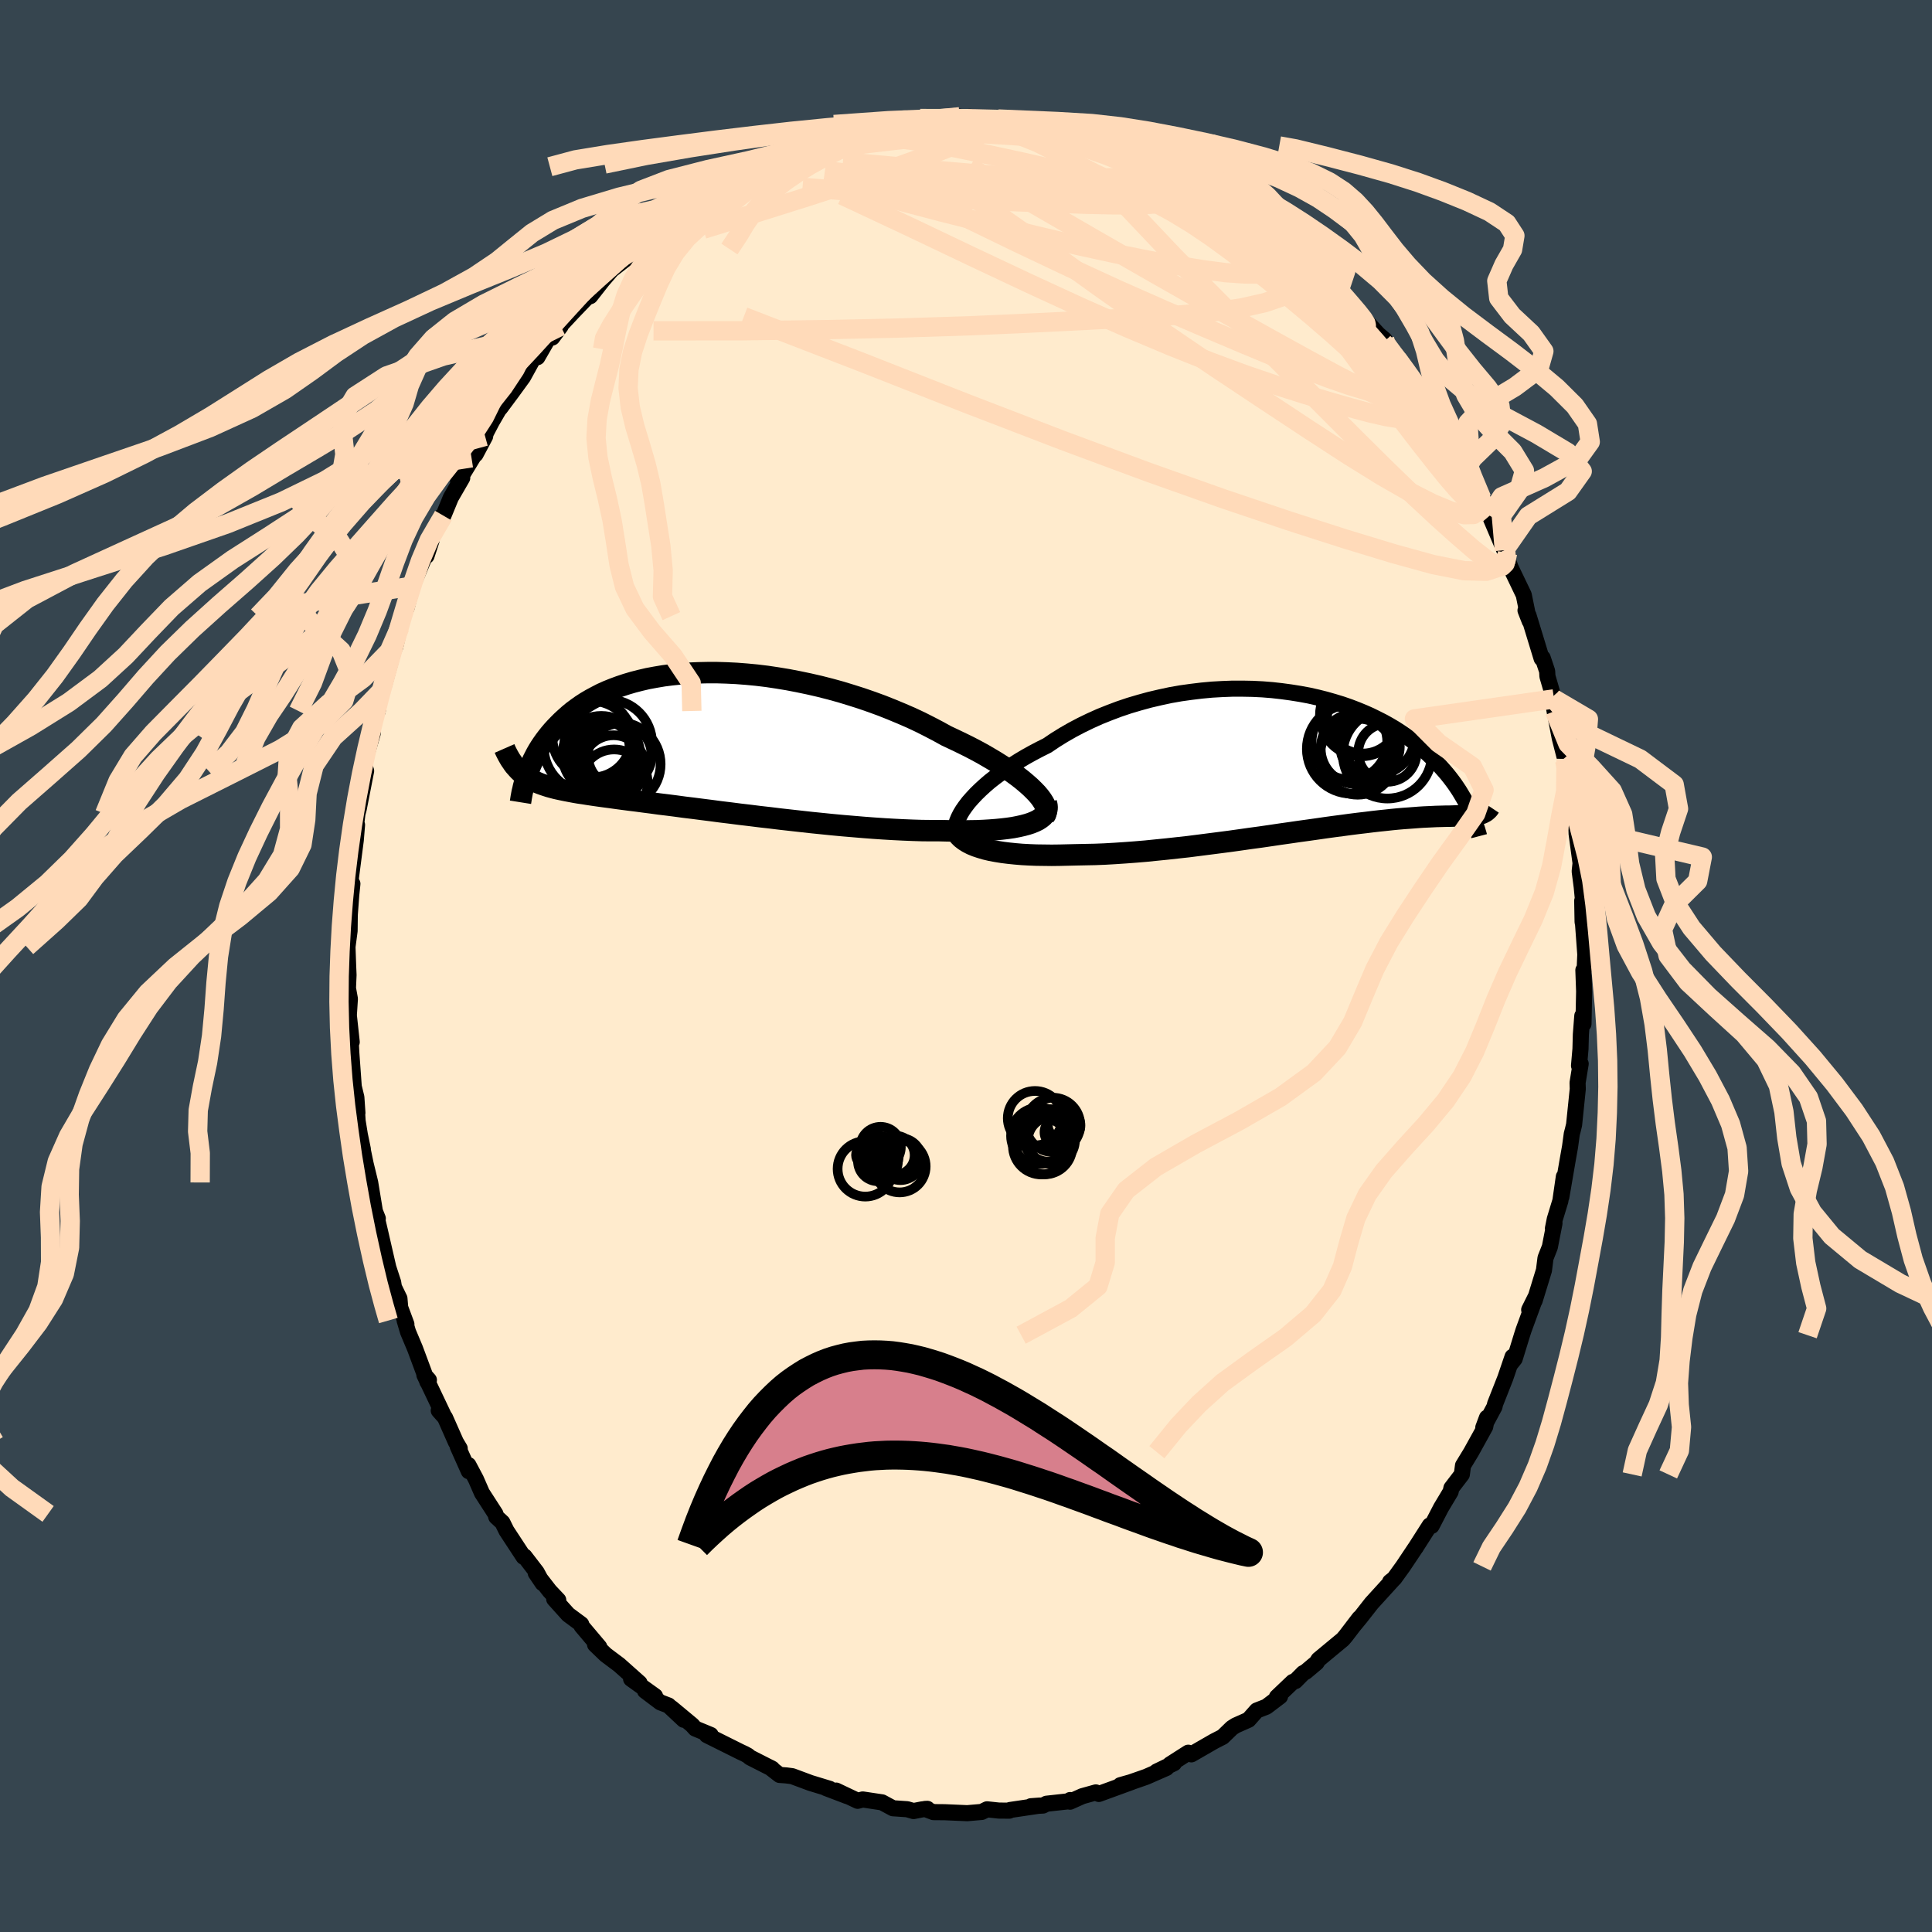 <svg xmlns="http://www.w3.org/2000/svg" width="500" height="500" viewBox="-100 -100 200 200"><defs><clipPath id="c"><path d="m34.99 5.14-.36-.35-.41-.36-.44-.37-.48-.37-.52-.38-.55-.38-.59-.38-.62-.39-.64-.38-.67-.39-.7-.38-.73-.38-.75-.37-.77-.37-.79-.37-.87-.48-.9-.47-.93-.47-.96-.45-.99-.43-1.01-.42-1.03-.41-1.04-.38-1.07-.37-1.07-.34-1.08-.33-1.09-.3-1.1-.28-1.09-.25-1.1-.23-1.09-.21-1.09-.18-1.07-.16-1.07-.13-1.05-.1-1.04-.08L3.21-7l-1-.03h-.98l-.96.02-.94.04-.91.07-.88.09-.86.11-.83.14-.81.15-.77.18-.74.19-.71.21-.69.23-.65.24-.62.25-.6.27-.56.29-.54.29-.51.3-.48.31-.45.32-.43.32-.4.33-.38.34-.36.33-.34.34-.32.33-.31.34-.28.33-.27.34-.25.33-.24.34-.22.33-.21.34-.19.33-.17.33-.17.33-.15.33-.14.32-.13.32-.12.31-.11.31-.96-.64.16.17.18.17.18.15.19.15.2.14.21.14.22.13.24.12.24.12.26.12.27.11.28.1.3.1.31.1.33.09.34.09.35.08.38.08.39.08.42.08.43.08.46.08.49.07.5.08.53.08.56.08.59.08.61.08.64.09.67.09.69.09.73.09.75.1.78.1.8.11.83.1.86.11.88.12.91.11.93.12.95.12.98.13.99.12 1.01.13 1.02.12 1.04.13L7.71 8l1.06.13 1.07.12 1.07.12 1.08.12 1.09.11 1.08.11 1.07.1 1.07.09 1.07.09 1.05.08 1.03.07 1.02.06 1.01.05.98.04.95.03.94.01h.9l.81.02.78.01h.77l.75-.01.73-.01.7-.03.67-.04.65-.05.61-.06.59-.07.55-.08.52-.1.49-.11.45-.12.4-.13"/></clipPath><clipPath id="b"><path d="m-35.5 4.79.32-.42.37-.42.4-.43.44-.43.48-.44.51-.44.55-.43.58-.43.61-.43.64-.43.66-.42.69-.41.72-.4.74-.39.76-.38.83-.56.87-.54.89-.51.93-.49.95-.46.98-.44 1-.4 1.01-.38 1.04-.35 1.05-.31 1.06-.29 1.07-.25 1.07-.23 1.08-.19 1.08-.15 1.07-.13 1.08-.1 1.06-.06 1.06-.04h1.04l1.04.02 1.02.05 1 .08.98.11.96.13.94.15.92.17.89.2.87.22.84.24.82.25.78.27.76.29.73.3.7.31.67.33.65.33.61.34.59.35.56.36.53.36.5.37.48.36.45.37.43.37.41.37.39.37.36.36.35.36.33.36.31.35.3.35.28.35.26.34.25.34.23.34.22.33.2.33.19.32.18.31.17.31.16.31.14.3.14.29 1.21.18-.12.04-.12.03-.13.03-.13.03-.15.03-.16.02-.17.01-.17.02-.19.01-.21.02-.21.01-.23.01-.25.01h-.26l-.27.01-.29.01-.3.01h-.32l-.34.01-.36.01-.39.01-.4.02-.43.02-.45.02-.48.03-.51.04-.53.04-.56.04-.59.05-.62.06-.64.07-.68.07-.7.08-.73.09-.77.09-.79.1-.81.11-.85.11-.87.12-.9.13-.92.13-.95.13-.96.14-.99.14-1.01.15-1.03.15-1.04.14-1.05.15-1.07.15-1.08.14-1.09.14-1.09.14-1.1.14-1.1.12-1.09.12-1.1.11-1.08.11-1.08.09-1.07.08-1.05.07-1.04.06-1.02.04-1 .02-.97.02-.85.02-.84.02-.81.01-.8-.01-.78-.01-.76-.03-.73-.04-.71-.06-.68-.07-.64-.08-.62-.1-.59-.11-.55-.13-.51-.15-.48-.16"/></clipPath><filter id="a"><feTurbulence baseFrequency=".05" numOctaves="3" result="noise" type="noise"/><feDisplacementMap in="SourceGraphic" in2="noise" scale="2"/></filter></defs><rect width="100%" height="100%" x="-100" y="-100" fill="#36454F"/><path fill="#FFEBCD" stroke="#000" stroke-linejoin="round" stroke-width="1.667" d="m64.05.24-.14.19.08 2.2L63.92 6l-.12-.84-.15 1.93-.04 1.5-.15 1.73.17-.2-.32 1.97.02.64-.38 3.7-.13.54-.11.42-.18 1.32-.24 1.35-.66 3.85.26-2.1-.36 2.5-.58 1.9-.19.95.16-.53-.48 2.46-.45 1.14-.16 1.27-.97 3.16-.56.93.71-1.42-1.29 3.52-.17.53-.75 2.44-.44.55.22-.76-.75 2.2-1.06 2.69-.06.28-1.16 2.16.38-1.02-.18.93-1.46 2.64-.84 1.38-.12.92-1.08 1.41-.08.38-1 1.67-.97 1.87-.19-.05-1.45 2.27.02-.02-.09.12-1.25 1.87-.91 1.26-.43.34.31-.23-2.23 2.45-1.16 1.48-.75.91.66-.86-1.43 1.87-.29.34-2.52 2.09-.2.32-1.13.95-.25.13-.82.83-.26.08-1.65 1.57.33-.07-1.41 1.07-1 .39-.85.96-1.33.59-.39.25-.96.93-.88.45-2.36 1.36-.32-.17-1.89 1.21.41-.12-1.79.86 1.01-.37-2.1.92-2.18.76-.49.1 1.17-.33-3.4 1.24-.31-.16-1.4.39-1.27.57.01-.17-.16.13-2.28.25-.37.19-1.25.07.94-.07-3.1.46-.08.07-1.08-.01-1.22-.13-.55.27-1.5.13-2.33-.1-1.17-.01-.87-.33.24-.01-.56.06-.87.17-.66-.19-1.47-.1-1.13-.61-2-.3-.52.14-2.23-1.06 1.16.58-2.21-.84.38.08-2-.61-1.88-.7-.62-.08-.69-.05-.98-.76.22.12-2.3-1.17-.22-.19-.35-.19-.39-.18-3.51-1.75.4-.02-1.6-.66-.32-.36-2.13-1.77 1.26 1.22-1.58-1.48-.84-.32-1.59-1.2 1.04.55-2.48-1.78.88.43-2.11-1.88-1.4-1.05-1.1-1.06.44.26-1.84-2.18-.03-.18-1.35-1-1.45-1.61.42.11-.89-.94-1.44-1.86.71 1.05-.61-1.13-1.26-1.64-.1.04-1.77-2.7-.42-.85-.64-.59-.08-.3-1.4-2.17-.62-1.42-.78-1.47.04.64-1.15-2.57.21.22-.4-.67-1.12-2.53-.65-.73.53.56-2.02-4.25.47.53-.15.2-1.29-3.47-.72-1.71-.35-1.18.18.38-.64-1.72-.08-.94-.57-1.17-.08-.5-.5-1.53-.91-3.96-.27-1.15.09.03-.3-.75-.49-2.98-.47-1.93-.47-2.27.18.75-.31-1.5-.23-1.42-.08-1.29.06.46-.11-1.61-.27-1.12-.25-3.46-.13-2.53.17 1.38-.3-2.77.11-1.7-.2-1.1.06-1.37-.04-.93-.07-1.98.22-1.66.02-1.78-.07 1.05.22-2.98.12-1.16-.08.18-.08-.76.51-3.94.13-1.58-.2.86.24-2.01.14-.53.76-3.9-.17-.56.19-1.05.66-2.27-.08-.37.45-2.24.15.28.32-2.01.29-.82.04.19 1.08-3.93.08-.06.49-2.06.17-1.13.59-1.43-.08.59.61-2.27 1.27-3.05.19-.07.52-1.59-.38.67 1.32-3.1.29-.15.77-1.87 1.18-2.04-.43.39 1.58-2.59-.19.12.42-.36.99-1.86.05-.3.64-1.22.73-1.26.14-.15L-47-59.4l1.15-1.58.92-1.67.93-1.2-.37.83 1.1-1.91.44-.13.87-1.18-.08-.01 1.35-1.45 1.46-1.52.33-.12 1.28-1.63.94-1.09 1.66-1.29.96-1.08.16.21.87-.78.97-1.1 1.57-1.15-.72.86 1.68-1.65.21-.02.46-.13 2.13-1.66 1.47-.63 1.44-.74-.19-.03.35-.38 2.69-1.11-.91.61 2.11-1.5-.65.61 1.68-.95.47.05 1.67-.85 1.33-.3.32.06.7-.29.72-.22 2.77-.87-1.8.42 3.87-.98-1.11.3 1.43-.31 2.7-.61-1.78.46 1.54-.29 1.72-.26.61-.07 2.93-.18-.38.08 1.47-.07 1.32.36.89-.13-1.06-.01 1.88.05 2.78.42-.49-.17.67-.11 2.05.48-.45-.17 1.13.18.9.58.73.16.97.27 2.62.33 1.18.77.37-.29-.1.02 1.67.86 2.57.8.46.54.59.17.53.06 1.01.74 1.15.69 1.46.85-.1-.14-.13-.02 2.28 1.01.26.33 1.15 1.1.5.38 2.36 1.65.22.17.75.58-.58-.55L34-74.52l.07.09 2.94 2.98-.7-.48 1.52 1.2.82.76-.52-.44 2.38 2.43.68.96 1.49 1.63.66.56-.14.3.76.6.69 1.1 1.09 1.5 1.33 1.72v-.08l.53 1.21.83.94.76 1.12.19.9.67.77.57 1.34.91 1.5.64 1-.42-.54.57 1 1.07 2.07.4 1.03.42.73 1.52 3.58.33.29.1.92.22.59 1.36 2.83.4 1.97-.22-.37.43 1.1-.12-.58 1.36 4.46.11-.06.46 1.37.03.53.68 2.34-.2-.18.26 1.44.54 2.82.52 2.02-.01.28.14-.17.33 3.1.42 1.41.2 1.82-.13-.57.25 1.34.02.66.41 3.03-.09.85.21 1.62.14 1.46-.09-.03.04 2.18.05.26.23 3.11-.06 1.44-.14.19" filter="url(#a)"/><path fill="#fff" d="m-35.5 4.79.32-.42.37-.42.4-.43.44-.43.48-.44.51-.44.55-.43.58-.43.61-.43.64-.43.66-.42.69-.41.72-.4.74-.39.76-.38.83-.56.87-.54.89-.51.93-.49.95-.46.98-.44 1-.4 1.01-.38 1.04-.35 1.05-.31 1.06-.29 1.07-.25 1.07-.23 1.08-.19 1.08-.15 1.07-.13 1.08-.1 1.06-.06 1.06-.04h1.04l1.04.02 1.02.05 1 .08.98.11.96.13.94.15.92.17.89.2.87.22.84.24.82.25.78.27.76.29.73.3.7.31.67.33.65.33.61.34.59.35.56.36.53.36.5.37.48.36.45.37.43.37.41.37.39.37.36.36.35.36.33.36.31.35.3.35.28.35.26.34.25.34.23.34.22.33.2.33.19.32.18.31.17.31.16.31.14.3.14.29 1.21.18-.12.04-.12.03-.13.03-.13.03-.15.03-.16.02-.17.01-.17.02-.19.01-.21.02-.21.01-.23.01-.25.01h-.26l-.27.01-.29.01-.3.01h-.32l-.34.01-.36.01-.39.01-.4.02-.43.02-.45.02-.48.03-.51.04-.53.04-.56.04-.59.05-.62.06-.64.07-.68.07-.7.08-.73.09-.77.09-.79.1-.81.11-.85.11-.87.12-.9.13-.92.13-.95.13-.96.14-.99.14-1.01.15-1.03.15-1.04.14-1.05.15-1.07.15-1.08.14-1.09.14-1.09.14-1.1.14-1.1.12-1.09.12-1.1.11-1.08.11-1.08.09-1.07.08-1.05.07-1.04.06-1.02.04-1 .02-.97.02-.85.02-.84.02-.81.01-.8-.01-.78-.01-.76-.03-.73-.04-.71-.06-.68-.07-.64-.08-.62-.1-.59-.11-.55-.13-.51-.15-.48-.16" filter="url(#a)" transform="translate(35.44 -21.32)"/><path fill="#fff" d="m34.99 5.14-.36-.35-.41-.36-.44-.37-.48-.37-.52-.38-.55-.38-.59-.38-.62-.39-.64-.38-.67-.39-.7-.38-.73-.38-.75-.37-.77-.37-.79-.37-.87-.48-.9-.47-.93-.47-.96-.45-.99-.43-1.01-.42-1.03-.41-1.04-.38-1.07-.37-1.07-.34-1.08-.33-1.09-.3-1.1-.28-1.09-.25-1.1-.23-1.09-.21-1.09-.18-1.07-.16-1.07-.13-1.05-.1-1.04-.08L3.21-7l-1-.03h-.98l-.96.02-.94.04-.91.07-.88.09-.86.11-.83.14-.81.15-.77.18-.74.19-.71.21-.69.23-.65.24-.62.25-.6.27-.56.29-.54.29-.51.3-.48.31-.45.32-.43.32-.4.33-.38.34-.36.33-.34.34-.32.33-.31.34-.28.33-.27.34-.25.33-.24.34-.22.33-.21.34-.19.33-.17.33-.17.33-.15.33-.14.32-.13.32-.12.31-.11.31-.96-.64.16.17.18.17.18.15.19.15.2.14.21.14.22.13.24.12.24.12.26.12.27.11.28.1.3.1.31.1.33.09.34.09.35.08.38.08.39.08.42.08.43.08.46.08.49.07.5.08.53.08.56.08.59.08.61.08.64.09.67.09.69.09.73.09.75.1.78.1.8.11.83.1.86.11.88.12.91.11.93.12.95.12.98.13.99.12 1.01.13 1.02.12 1.04.13L7.71 8l1.06.13 1.07.12 1.07.12 1.08.12 1.09.11 1.08.11 1.07.1 1.07.09 1.07.09 1.05.08 1.03.07 1.02.06 1.01.05.98.04.95.03.94.01h.9l.81.02.78.01h.77l.75-.01.73-.01.7-.03.67-.04.65-.05.61-.06.59-.07.55-.08.52-.1.49-.11.45-.12.4-.13" filter="url(#a)" transform="translate(-27.99 -23.34)"/><g fill="none" stroke="#000" transform="translate(35.44 -21.32)"><path stroke-linejoin="round" stroke-width="1.667" d="m-36.17 8-.16-.2-.11-.24-.06-.27v-.3l.05-.32.09-.34.15-.36.19-.38.24-.4.28-.4.32-.42.37-.42.4-.43.44-.43.48-.44.51-.44.55-.43.58-.43.61-.43.64-.43.66-.42.69-.41.72-.4.74-.39.76-.38.83-.56.87-.54.89-.51.93-.49.95-.46.98-.44 1-.4 1.01-.38 1.04-.35 1.05-.31 1.06-.29 1.07-.25 1.07-.23 1.08-.19 1.08-.15 1.07-.13 1.08-.1 1.06-.06 1.06-.04h1.04l1.04.02 1.02.05 1 .08.98.11.96.13.94.15.92.17.89.2.87.22.84.24.82.25.78.27.76.29.73.3.7.31.67.33.65.33.61.34.59.35.56.36.53.36.5.37.48.36.45.37.43.37.41.37.39.37.36.36.35.36.33.36.31.35.3.35.28.35.26.34.25.34.23.34.22.33.2.33.19.32.18.31.17.31.16.31.14.3.14.29.12.28.12.28.11.27.1.27.09.26.08.25.08.24.07.24.07.23.06.23" filter="url(#a)"/><path stroke-linejoin="round" stroke-width="2.222" d="m-36.64 6.27-.01.35.04.33.1.31.15.29.2.27.26.26.3.23.35.22.39.2.44.18.48.16.51.15.55.13.59.11.62.1.64.08.68.07.71.06.73.04.76.03.78.01.8.01.81-.01.84-.02.85-.02.97-.02 1-.02 1.02-.04 1.04-.06 1.05-.07 1.07-.08 1.08-.09 1.08-.11 1.1-.11 1.09-.12 1.1-.12 1.1-.14 1.09-.14 1.09-.14 1.08-.14 1.07-.15 1.05-.15 1.04-.14 1.03-.15 1.01-.15.99-.14.96-.14.95-.13.92-.13.9-.13.87-.12.85-.11.81-.11.79-.1.77-.09.73-.09.7-.08.68-.07.64-.07.62-.06.59-.05.56-.04.53-.04.51-.04.48-.03.45-.02.43-.02.4-.02.39-.01.36-.01.34-.01h.32l.3-.01.29-.01.27-.01h.26l.25-.01.23-.01.21-.01.21-.02.19-.01.17-.02.17-.01.16-.02.15-.03.13-.03.13-.03.12-.03.12-.04.1-.05.1-.05.09-.05.09-.06.08-.07.08-.07.07-.07.07-.08.06-.09.06-.09" filter="url(#a)"/><circle cx="4.251" cy="-1.887" r="3.918" clip-path="url(#b)" filter="url(#a)"/><circle cx="8.181" cy="-.632" r="4.614" clip-path="url(#b)" filter="url(#a)"/><circle cx="4.476" cy="-1.152" r="4.63" clip-path="url(#b)" filter="url(#a)"/><circle cx="8.181" cy="-.767" r="3.018" clip-path="url(#b)" filter="url(#a)"/><circle cx="5.106" cy="-.352" r="3.94" clip-path="url(#b)" filter="url(#a)"/><circle cx="5.466" cy="-4.652" r="4.266" clip-path="url(#b)" filter="url(#a)"/><circle cx="7.076" cy="-2.432" r="3.932" clip-path="url(#b)" filter="url(#a)"/><circle cx="4.961" cy="-1.192" r="3.682" clip-path="url(#b)" filter="url(#a)"/><circle cx="5.626" cy="-4.362" r="3.69" clip-path="url(#b)" filter="url(#a)"/><circle cx="6.391" cy="-1.397" r="3.078" clip-path="url(#b)" filter="url(#a)"/></g><g fill="none" stroke="#000" transform="translate(-27.99 -23.34)"><path stroke-linejoin="round" stroke-width="2.222" d="m36.11 7.82.12-.17.06-.2.01-.23-.04-.25-.09-.26-.15-.29-.19-.3-.23-.31-.28-.33-.33-.34-.36-.35-.41-.36-.44-.37-.48-.37-.52-.38-.55-.38-.59-.38-.62-.39-.64-.38-.67-.39-.7-.38-.73-.38-.75-.37-.77-.37-.79-.37-.87-.48-.9-.47-.93-.47-.96-.45-.99-.43-1.01-.42-1.03-.41-1.04-.38-1.07-.37-1.07-.34-1.08-.33-1.09-.3-1.1-.28-1.09-.25-1.1-.23-1.09-.21-1.09-.18-1.07-.16-1.07-.13-1.05-.1-1.04-.08L3.21-7l-1-.03h-.98l-.96.02-.94.04-.91.07-.88.09-.86.11-.83.14-.81.15-.77.18-.74.19-.71.21-.69.23-.65.24-.62.25-.6.27-.56.29-.54.29-.51.3-.48.31-.45.32-.43.32-.4.33-.38.34-.36.33-.34.34-.32.33-.31.34-.28.33-.27.34-.25.33-.24.34-.22.33-.21.34-.19.33-.17.33-.17.33-.15.33-.14.32-.13.32-.12.31-.11.31-.1.3-.09.3-.08.3-.08.29-.06.28-.07.28-.05.27-.05.27-.04.26-.04.25" filter="url(#a)"/><path stroke-linejoin="round" stroke-width="2.222" d="m36.3 6.44.07.27.02.26-.04.25-.09.23-.14.22-.18.2-.24.19-.28.18-.33.16-.37.15-.4.13-.45.12-.49.11-.52.1-.55.08-.59.07-.61.06-.65.05-.67.04-.7.03-.73.01-.75.01h-.77l-.78-.01-.81-.02h-.9l-.94-.01-.95-.03-.98-.04-1.01-.05-1.02-.06-1.03-.07-1.05-.08-1.07-.09-1.07-.09-1.07-.1-1.08-.11-1.09-.11-1.08-.12-1.07-.12-1.07-.12L7.71 8l-1.06-.12-1.04-.13-1.02-.12-1.01-.13-.99-.12-.98-.13-.95-.12-.93-.12-.91-.11-.88-.12-.86-.11-.83-.1-.8-.11-.78-.1-.75-.1-.73-.09-.69-.09-.67-.09-.64-.09-.61-.08-.59-.08-.56-.08-.53-.08-.5-.08-.49-.07-.46-.08-.43-.08-.42-.08-.39-.08-.38-.08-.35-.08-.34-.09-.33-.09-.31-.1-.3-.1-.28-.1-.27-.11-.26-.12-.24-.12-.24-.12-.22-.13-.21-.14-.2-.14-.19-.15-.18-.15-.18-.17-.16-.17-.16-.18-.16-.18-.14-.19-.14-.21-.14-.2-.13-.22-.13-.23-.12-.23-.12-.24-.11-.25" filter="url(#a)"/><circle cx="-9.389" cy="1.291" r="3.2" clip-path="url(#c)" filter="url(#a)"/><circle cx="-10.949" cy=".641" r="4.774" clip-path="url(#c)" filter="url(#a)"/><circle cx="-7.844" cy="1.536" r="3.3" clip-path="url(#c)" filter="url(#a)"/><circle cx="-8.439" cy="4.401" r="3.478" clip-path="url(#c)" filter="url(#a)"/><circle cx="-9.854" cy=".736" r="3.018" clip-path="url(#c)" filter="url(#a)"/><circle cx="-8.494" cy="2.706" r="3.254" clip-path="url(#c)" filter="url(#a)"/><circle cx="-9.044" cy=".306" r="4.538" clip-path="url(#c)" filter="url(#a)"/><circle cx="-7.954" cy="2.446" r="4.33" clip-path="url(#c)" filter="url(#a)"/><circle cx="-9.764" cy="1.471" r="4.02" clip-path="url(#c)" filter="url(#a)"/><circle cx="-10.734" cy="-.244" r="4.08" clip-path="url(#c)" filter="url(#a)"/></g><g fill="none" stroke="#FFDAB9" stroke-linejoin="round" stroke-width="2"><path d="m47.07-59.61.09.25.13.51-.01.47-.27.32-.56.12-.88-.09-1.23-.35-1.62-.64-2.02-.95-2.43-1.26-2.84-1.54-3.27-1.8-3.72-2.07-4.26-2.39-4.86-2.76-5.56-3.19-6.31-3.65L.38-82.7" filter="url(#a)"/><path d="m31.81-75.97.42.31.39.33.5.54.47.66.3.64.04.53-.22.42-.48.33-.71.26-.95.2-1.24.12-1.57-.01-1.93-.14-2.3-.3-2.69-.44-3.05-.56-3.41-.68-3.81-.83-4.23-1-4.71-1.16-5.2-1.31-5.62-1.48-5.9-1.75m-.16-4.01 1.17-.29 1.38-.2 1.47-.06 1.6.06 1.74.16 1.86.24 1.96.33 2.08.39 2.2.45 2.31.49 2.39.52 2.41.55 2.38.56 2.32.58 2.23.59 2.14.58 2.05.55 1.95.5 1.84.43 1.73.4 1.66.44 1.65.55 1.66.65M-33.03-75l1.01-.96.91-.69.85-.58.92-.61 1.02-.65 1.13-.7 1.17-.71 1.11-.67.99-.58.82-.48.65-.37.47-.27.29-.15.09-.05-.12.07-.34.21-.63.37-.99.59-1.5.87-2.02 1.17" filter="url(#a)"/><path d="m52.32-50.45.67 1.51.2 1.01-.13.76-.52.43-.96.02-1.42-.38-1.88-.78-2.35-1.19-2.87-1.65-3.44-2.13-4.02-2.61-4.62-3.05-5.19-3.45-5.74-3.91-6.29-4.44-6.91-4.98-7.77-5.45m44.26 15.91.13.4.44.63.52.76.46.72.29.55.05.32-.2.07-.45-.17-.7-.4-.95-.64-1.21-.9-1.5-1.19-1.82-1.54-2.19-1.92-2.59-2.34-2.95-2.71-3.25-3.02-3.52-3.36" filter="url(#a)"/><path d="m47.07-59.61.12.28.22.61.13.64-.05.55-.29.44-.53.31-.79.15-1.07-.03-1.36-.22-1.66-.38-1.94-.52-2.24-.64-2.55-.76-2.88-.91-3.26-1.11-3.65-1.35-4.07-1.62-4.49-1.89-4.91-2.17-5.36-2.47-5.88-2.77-6.42-3.06-6.95-3.26M17.5-84.3l1.7.63.81.41.41.3.19.29v.28l-.23.26-.54.2-.86.14-1.21.08-1.56.07-1.91.06-2.31.04-2.75-.01-3.22-.11-3.75-.24-4.36-.38-5.01-.47-5.64-.51m-16.58 5.2 1.05-.57 1.67-.91 1.82-.88 1.77-.79 1.74-.72 1.72-.69 1.71-.67 1.64-.65 1.52-.61 1.37-.56 1.26-.5 1.17-.46 1-.38.47-.21" filter="url(#a)"/><path d="m22.66-81.99.98.62.53.4.15.27-.08.25-.26.3-.5.35-.79.35-1.14.31-1.57.23-2.05.12h-2.56l-3.05-.07-3.53-.12-3.97-.15-4.46-.2-5.03-.3-5.73-.44-6.52-.54" filter="url(#a)"/><path d="m55.73-43.04.17.36.01.49-.1.51-.32.31-.63-.1-.97-.59-1.32-1.03-1.66-1.43-2.03-1.82-2.43-2.26-2.86-2.76-3.32-3.29-3.84-3.85-4.4-4.42-4.99-4.99-5.53-5.58-5.95-6.28m-37.44-2.36 1.35-.86 1-.43 1.14-.4 1.32-.41 1.38-.4 1.39-.39 1.35-.36 1.28-.34 1.19-.33 1.07-.32.91-.28.7-.23.47-.17.26-.11.03-.04-.23.03-.54.1-.72.14" filter="url(#a)"/><path d="m-20.42-83.02 1.44-.63 1.54-.42 1.74-.34 1.87-.29 1.94-.24 2.04-.24 2.12-.25 2.17-.24 2.16-.24 2.05-.22 1.9-.21 1.74-.21 1.59-.2 1.44-.19 1.38-.12m13.83 4.1.54.17.57.3.56.39.41.39.19.32-.05.26-.25.23-.45.23-.66.24-.9.23-1.2.2-1.54.13-1.93.03-2.33-.06-2.72-.14-3.1-.21-3.51-.24-3.97-.28-4.48-.36-4.98-.5-5.33-.73m48.67 7.93 1.59 1.8.37.86-.2.61-.62.57-.99.62-1.4.66-1.88.64-2.44.55-3.05.43-3.7.33-4.34.26-4.98.26-5.64.28-6.34.28-7.08.23-7.83.17-8.6.12-9.29.01" filter="url(#a)"/><path d="m-8.69-86.95-.1.1.93-.08 1.18-.06h1.29l1.44.03 1.6.06 1.71.09 1.74.12 1.71.15 1.63.18 1.55.21 1.47.22 1.4.21 1.33.19 1.24.17 1.11.14.95.1.73.06h.48l.23-.05.05-.08-.02-.07-.08-.06" filter="url(#a)"/><path d="m-10.76-86.39-.07.07 1.29-.12 1.66-.07 1.87-.01 2 .05 2.1.1 2.23.12 2.34.15 2.39.15 2.31.15 2.05.13 1.73.08 1.48.07 1.45.17m30.58 22.52.93 1.32.54.92.16.61-.11.44-.35.31-.61.17-.9.03-1.2-.15-1.54-.35-1.9-.57-2.26-.79-2.63-1.02-2.99-1.21-3.36-1.4-3.73-1.58-4.17-1.79-4.62-2.04-5.13-2.36-5.67-2.69L-1.12-78l-6.74-3.31M17.5-84.3l1.82.69 1.16.6 1.02.59 1.06.66 1.15.76 1.19.8 1.19.81 1.16.8 1.16.81 1.16.82 1.14.83 1.11.81 1.01.74.88.63.71.5.54.35.38.23.22.12.05-.02-.19-.21-.49-.47-.81-.72-.96-.79" filter="url(#a)"/><path d="m50.05-54.75.62 1.26.55 1.02.41.75.33.66.31.68.31.73.28.72.2.64.07.48-.08.24-.26-.01-.46-.29-.65-.6-.85-.9-1.07-1.24-1.28-1.59-1.52-1.93-1.74-2.26-1.97-2.59-2.15-2.9-2.33-3.2-2.54-3.56-2.99-4.1M6.25-87.21l.04-.09.68.07.89.16.95.23 1 .28 1.08.32 1.14.33 1.17.32 1.12.31 1.01.27.86.24.7.22.52.18.34.14.11.09-.15.02-.45-.07-.74-.16-1.01-.25-1.25-.36-1.47-.48-1.68-.56-1.93-.64M43.2-64.53l.74.78.82 1.05.8 1.09.7.98.57.82.44.68.32.56.21.43.06.26-.11.06-.28-.17-.48-.43-.7-.71-.91-.99-1.17-1.29-1.43-1.62-1.73-1.95-2.02-2.3-2.24-2.57-2.36-2.84m21.63 29.94-.15.73-.67.7-1.39.46-2.29-.06-3.22-.64-4.1-1.13-4.97-1.51-5.85-1.88-6.79-2.29-7.79-2.76L10-54.41l-9.88-3.8-10.96-4.31-12.16-4.7" filter="url(#a)"/><path d="m15.56-84.89.44-.01 1 .53 1.48.89 1.67 1.09 1.7 1.18 1.67 1.24 1.68 1.31 1.71 1.38 1.74 1.44 1.75 1.48 1.75 1.5 1.74 1.49 1.71 1.49 1.7 1.46 1.64 1.41 1.57 1.34 1.45 1.24 1.29 1.09 1.11.94.91.77" filter="url(#a)"/><path d="m52.17-50.91-.09-.02.23.57.25.69.11.53-.1.27-.37-.13-.7-.62-1.09-1.18-1.5-1.77-1.94-2.37-2.37-3.01-2.78-3.68-3.12-4.3-3.42-4.86" filter="url(#a)"/><path d="m37.83-70.73.54.53.64.7.79.91.75.88.55.7.29.46.05.24-.16.08-.34-.06-.54-.22-.77-.42-1.05-.68-1.37-.97-1.7-1.27-2.05-1.57-2.39-1.89-2.8-2.22-3.35-2.65-4.14-3.18M1.76-87.54l.36-.06.25.08.35.18.18.26-.21.32-.67.43-1.16.54-1.67.69-2.15.84-2.62.97-3.08 1.09-3.57 1.21-4.17 1.35-4.93 1.55-5.86 1.82m90.38 61.93 13.03 3.06-.48 2.49-2.45 2.43-1.19 2.59.58 2.7 2.06 2.74 2.9 2.7 2.93 2.67 2.24 2.67 1.29 2.68.57 2.7.3 2.7.45 2.65.85 2.58 1.35 2.49 2.01 2.45 2.94 2.44 4.15 2.47 5.26 2.48 5.51 2.41 4.18 2.32 1.49 2.33-.57 2.6 1.01 2.77" filter="url(#a)"/><path d="m-1.03-87.83-2.28.15-1.93.22-1.99.34-2.07.44-2.05.48-1.93.51-1.81.52-1.72.56-1.71.61-1.76.71-1.85.81-1.95.92-2.03 1-2.06 1.07-2.06 1.14-2.05 1.21-2.04 1.31-2.06 1.42-2.1 1.55-2.09 1.65-2.03 1.7-1.91 1.69-1.79 1.64-1.74 1.62-1.79 1.77-2.01 2.2-2.53 2.83" filter="url(#a)"/><path d="m-.65-87.91-3.15.31-2.35.31-1.83.32-1.73.4-1.84.49-1.96.6-2.04.68-2.04.73-1.98.77-1.92.83-1.87.87-1.85.95-1.86 1.04-1.86 1.12-1.88 1.21-1.9 1.3-1.93 1.39-1.96 1.49-1.99 1.58-2 1.67-1.97 1.73-1.88 1.77-1.78 1.79-1.69 1.82-1.62 1.84-1.56 1.87-1.48 1.89-1.4 1.9-1.33 1.92-1.3 2-1.37 2.19-1.53 2.46-1.63 2.5-1.4 1.72" filter="url(#a)"/><path d="m-15.27-85.07-2.87 1.02-2.63.87-2.95.79-3.6.82-4.22.93-4.36 1.05-3.86 1.16-3 1.24-2.17 1.32-1.75 1.41-1.86 1.51-2.38 1.6-3.08 1.7-3.68 1.75-3.96 1.78-3.87 1.8-3.52 1.81-3.16 1.83-2.96 1.87-3 1.89-3.24 1.91-3.62 1.96-4.16 2.04-4.92 2.18-5.71 2.32-6.14 2.4-5.71 2.32-4.17 2.18-.99 1.96" filter="url(#a)"/><path d="m-16.6-84.77-2.97.68-2.97.73-4.17.91-4.06 1.04-2.88 1.11-1.7 1.15-1.23 1.2-1.51 1.28-2.26 1.38-3.1 1.5-3.78 1.59-4.13 1.67-4.1 1.71-3.75 1.74-3.24 1.78-2.76 1.82-2.54 1.88-2.76 1.92-3.41 1.96-4.34 1.98-5.26 2-5.89 2.02-5.99 2.06-5.61 2.11-4.89 2.22-4.12 2.34-3.52 2.47-3.23 2.59-3.3 2.64-3.77 2.6-4.48 2.42-4.29 2.01-.45 1.58" filter="url(#a)"/><path d="m-16.6-84.77-1.78.68-1.66.73-1.85.91-2.02 1.05-2.08 1.11-2.07 1.16-2.08 1.2-2.09 1.28-2.13 1.39-2.12 1.5-2.08 1.6-1.97 1.67-1.85 1.72-1.73 1.75-1.62 1.78-1.52 1.83-1.44 1.88-1.37 1.92-1.33 1.96-1.31 1.99-1.34 2.01-1.41 2.03-1.5 2.08-1.61 2.15-1.68 2.23-1.72 2.35-1.69 2.46-1.58 2.54-1.44 2.57-1.33 2.52-1.32 2.39-1.4 2.22-1.45 2.14-1.34 2.33-1.16 2.89" filter="url(#a)"/><path d="m-18.74-83.97-.9.56-.9.9-.9 1.07-1.15 1.13-1.47 1.15-1.67 1.18-1.67 1.25-1.48 1.37-1.21 1.49-.96 1.59-.78 1.68-.71 1.7-.7 1.73-.68 1.76-.59 1.8-.38 1.86-.09 1.92.22 1.96.47 1.98.6 1.97.58 1.98.48 2 .35 2.03.33 2.12.36 2.29.24 2.54-.07 2.72.92 2.02m10.73-47.41-2.36 1.02-1.9 1.15-1.87 1.18-1.94 1.15-2.05 1.17-2.18 1.24-2.32 1.36-2.41 1.49-2.44 1.61-2.4 1.68-2.31 1.72-2.19 1.73-2.07 1.75-1.96 1.79-1.86 1.86-1.77 1.92-1.68 1.96-1.57 1.98-1.48 1.98-1.41 1.97-1.44 1.99-1.57 2.03-1.82 2.12-2.11 2.29-2.3 2.54-2.19 2.72-1.92 2.01" filter="url(#a)"/><path d="m-23.66-81.63-1.2.75-2.06 1.19-2.13 1.3-2.04 1.31-1.92 1.33-1.83 1.4-1.75 1.53-1.69 1.64-1.64 1.73-1.63 1.78-1.63 1.8-1.65 1.81-1.69 1.81-1.73 1.85-1.76 1.87-1.75 1.9-1.69 1.95-1.57 2-1.45 2.08-1.35 2.18-1.31 2.26-1.31 2.3-1.34 2.3-1.34 2.28-1.3 2.28-1.18 2.36-1.03 2.54-1.03 2.8-1.45 2.9" filter="url(#a)"/><path d="m-23.82-81.22-1.47 1.43-1.41 1.43-1.83 1.33-1.84 1.3-1.63 1.39-1.35 1.52-1.06 1.65-.79 1.75-.56 1.79-.4 1.8-.36 1.8-.39 1.82-.47 1.84-.47 1.87-.34 1.9-.11 1.95.2 2 .44 2.08.53 2.17.49 2.26.37 2.3.35 2.3.57 2.28 1.08 2.28 1.75 2.35 2.21 2.54 1.86 2.79.07 2.9m3.12-54.08-4.21 1.57-4.81 1.09-3.77 1.16-2.31 1.38-1.52 1.56-1.49 1.68-1.91 1.74-2.41 1.75-2.73 1.76-2.87 1.79-2.88 1.83-2.87 1.89-2.9 1.94-2.95 1.98-2.99 2-3.03 2.02-3.02 2.05-2.96 2.11-2.86 2.17-2.69 2.27-2.47 2.35-2.22 2.44-1.97 2.49-1.79 2.51-1.69 2.48-1.75 2.45-1.94 2.44-2.2 2.48-2.51 2.58-2.82 2.71-3.08 2.77-3.05 2.72-2.39 2.59-1.23 2.47-1.53 1.91" filter="url(#a)"/><path d="m-28.86-78.19-1.14.46-1.93 1.01-2.14 1.35-2.14 1.57-2.14 1.71-2.1 1.75-1.99 1.75-1.87 1.74-1.84 1.76-1.91 1.8-2.07 1.88-2.21 1.93-2.28 1.97-2.25 1.99-2.12 1.99-1.92 2.01-1.77 2.05-1.67 2.11-1.64 2.22-1.67 2.34-1.65 2.46-1.6 2.57-1.52 2.59-1.44 2.53-1.37 2.37-1.39 2.11-1.56 1.92-1.54 2.18" filter="url(#a)"/><path d="m-28.86-78.19-.94.47-1.65 1.02-2.06 1.35-2.08 1.58-1.99 1.72-1.96 1.76-1.97 1.76-1.94 1.75-1.88 1.77-1.8 1.83-1.75 1.88-1.8 1.94-1.93 1.98-2.09 1.99-2.24 2.01-2.29 2.04-2.21 2.09-2.05 2.16-1.86 2.25-1.72 2.35-1.7 2.45-1.77 2.5-1.85 2.52-1.91 2.48-1.9 2.42-1.87 2.38-1.88 2.42-1.94 2.58-1.98 2.79-1.89 2.9-1.49 2.55-.75 1.47" filter="url(#a)"/><path d="m-28.86-78.19-5.13.47-1.71 1.02-1.64 1.37-2.31 1.59-3.12 1.72-3.62 1.76-3.55 1.76-2.98 1.76-2.23 1.78-1.61 1.84-1.21 1.89-1.05 1.94-1.05 1.98-1.12 2-1.23 2.03-1.38 2.06-1.57 2.1-1.83 2.18-2.13 2.27-2.44 2.36-2.71 2.44-2.84 2.48-2.77 2.5-2.55 2.49-2.27 2.46-2.11 2.45-2.23 2.5-2.62 2.58-3.03 2.68-3.12 2.73-2.64 2.68-1.91 2.56-1.61 2.39-2.08 2.13-2.24 1.82" filter="url(#a)"/><path d="m-31.21-76.39-1.78.74-1.46 1.24-1.69 1.51-1.92 1.71-1.99 1.81-1.93 1.83-1.79 1.8-1.64 1.77-1.52 1.78-1.43 1.82-1.37 1.85-1.34 1.88-1.34 1.91-1.43 1.94-1.56 2.04-1.67 2.17-1.66 2.29-1.52 2.35-1.31 2.28-1.24 2.2-1.4 2.14-1.71 2.24" filter="url(#a)"/><path d="m-32.06-76.1-2.73 1.6-2.6 1.61-1.86 1.78-1.5 1.88-1.5 1.86-1.7 1.82-1.9 1.79-2.01 1.81-2.03 1.84-2.02 1.88-2.04 1.92-2.09 1.96-2.17 2.02-2.19 2.1-2.11 2.18-1.97 2.26-1.85 2.29-1.8 2.31-1.89 2.32-2.07 2.35-2.25 2.41-2.4 2.47-2.47 2.53-2.49 2.51-2.43 2.46-2.1 2.41-1.55 2.57-1.39 3.4" filter="url(#a)"/><path d="m-32.06-76.1-1.95 1.6-2.26 1.61-3 1.78-3.99 1.88-4.55 1.86-4.19 1.82-3.05 1.79-1.75 1.81-.82 1.84-.55 1.88-.85 1.92-1.54 1.96-2.42 2.02-3.4 2.1-4.48 2.18-5.58 2.26-6.58 2.29-7.22 2.31-7.17 2.32-6.22 2.35-4.5 2.41-2.59 2.47-1.32 2.53-1.43 2.51-2.86 2.46-4.48 2.41-4.9 2.57-6.42 3.4" filter="url(#a)"/><path d="m-33.03-75-1.83 1.15-3.09 1.79-4.69 1.88-5.33 1.77-4.38 1.68-2.63 1.68-1.28 1.76-.94 1.87-1.47 1.95L-61-57.5l-2.99 1.97-3.29 1.97-3.32 1.96-3.33 2-3.62 2.05-4.28 2.16-5.04 2.3-5.42 2.48-4.92 2.61-3.4 2.69-1.32 2.86.21 3.41m59.68-37.21-2.97 1.32-.83 1.48-.84 1.67-1.21 1.83-1.52 1.92-1.74 1.92-1.9 1.93-1.98 1.98-2.02 2.08-2.02 2.19-2.01 2.27-2.03 2.3-2 2.29-1.88 2.29-1.64 2.31-1.4 2.38-1.23 2.47-1.13 2.53-1.1 2.51-1.19 2.39-1.65 2.16-2.07 1.84" filter="url(#a)"/><path d="m-41.96-66.24-2.73 1.36-2.16 1.79-1.14 2.07-.85 2.12-1.02 2.07-1.3 2.02-1.55 2.01-1.63 2.04-1.53 2.11-1.31 2.21-1.08 2.3-.91 2.41-.86 2.46-.92 2.51-1.05 2.51-1.22 2.5-1.36 2.49-1.48 2.51-1.52 2.54-1.51 2.57-1.46 2.6-1.4 2.61-1.3 2.6-1.19 2.56-1.03 2.54-.85 2.54-.64 2.57-.42 2.63-.26 2.71-.2 2.76-.26 2.77-.41 2.72-.54 2.57-.43 2.39-.06 2.2.27 2.23-.01 3.05" filter="url(#a)"/><path d="m-41.96-66.24-4.54 1.34-7.61 1.76-5.89 2.06-3.25 2.1-1.22 2.05-.05 1.99.22 1.98-.35 2.01-1.44 2.06-2.62 2.16-3.47 2.26-3.73 2.38-3.44 2.46-2.89 2.51-2.42 2.51-2.32 2.47-2.64 2.42-3.26 2.42-3.95 2.46-4.58 2.57-5.04 2.67-5.32 2.72-5.24 2.67-4.56 2.53-3.34 2.35-2.28 2.11-2.52 1.8M62.12-21.44l-.04 3.34-.5 2.53-.45 2.53-.5 2.67-.76 2.73-1.13 2.78-1.35 2.78L56.05.71l-1.2 2.76-1.08 2.72-1.1 2.65-1.32 2.58-1.69 2.51-2.05 2.46-2.22 2.42-2.13 2.42-1.72 2.43-1.18 2.46-.73 2.48-.66 2.5-1.09 2.48-1.94 2.46-2.85 2.42-3.37 2.37-3.15 2.29-2.45 2.21L22 47.57l-2.24 2.76M-49.78-54.83l-7.78 2.14-.07 2.06.49 2.02-.8 2.11-2.11 2.27-2.85 2.43-3.01 2.53-2.8 2.56-2.41 2.51-2 2.44-1.65 2.38-1.38 2.38-1.28 2.44-1.39 2.55-1.75 2.66-2.29 2.69-2.67 2.62-2.61 2.49-2.05 2.34-1.65 2.23-2.31 2.25-3.08 2.75" filter="url(#a)"/><path d="m-51.19-52.61-13.61 2.15-4.51 2 1.68 2.11 2.76 2.32 1.56 2.48-.14 2.58-1.65 2.58-2.73 2.54-3.31 2.47-3.46 2.45-3.3 2.45-3 2.51-2.67 2.57-2.38 2.62-2.2 2.62-2.13 2.58-2.26 2.54-2.57 2.51-3.06 2.51-3.58 2.55-3.97 2.62-4.1 2.7-3.8 2.76-3.13 2.76-2.3 2.69-1.66 2.56-1.48 2.36-1.63 2.18-1.5 2.21-2.25 3.04M61.98-21.27l.55 2.78.53 2.48.62 2.37.61 2.36.49 2.42.33 2.51.26 2.6.24 2.67.25 2.71.25 2.72.19 2.71.12 2.72.03 2.71-.06 2.71-.13 2.7-.22 2.65-.31 2.6-.38 2.55-.43 2.51-.46 2.49-.46 2.47-.49 2.44-.53 2.41-.57 2.37-.59 2.32-.6 2.29-.61 2.25-.68 2.24-.79 2.23-.95 2.2-1.14 2.16-1.31 2.07-1.35 2.01-.97 1.99M-54.1-46.62l-1.47 2.53-.9 2.13-.75 2.16-.71 2.25-.71 2.38-.71 2.47-.71 2.52-.69 2.55-.65 2.56-.61 2.56-.56 2.6-.5 2.63-.44 2.66-.38 2.66-.32 2.64-.25 2.61-.2 2.59-.14 2.58-.09 2.61-.02 2.64.06 2.68.14 2.71.21 2.7.28 2.66.34 2.6.37 2.59.43 2.6.48 2.68.55 2.74.6 2.73.61 2.54.58 2.16.46 1.6" filter="url(#a)"/><path d="m61.99-21.55 1.15 1.33 1.94 2.23 1.21 2.41.39 2.53.03 2.65.12 2.73.5 2.76 1.02 2.79L69.84.66l1.78 2.77 1.85 2.72 1.75 2.65 1.55 2.59 1.33 2.52 1.05 2.47.67 2.44.16 2.43-.42 2.44-.93 2.46-1.22 2.49-1.21 2.49-.96 2.48-.63 2.46-.4 2.42-.29 2.38-.17 2.31.08 2.26.24 2.29-.22 2.43-1.15 2.47M-57.31-39.33l-12.04 1.9 1.91 2.29 2.75 2.51 1.05 2.59-.77 2.57-2.52 2.53-4.08 2.53-5.08 2.56-5.22 2.62-4.57 2.66-3.58 2.67-2.74 2.63-2.35 2.59-2.29 2.55-2.36 2.55-2.31 2.56-2.17 2.62-2.08 2.69-2.22 2.73-2.49 2.72-2.64 2.64-2.35 2.54-1.53 2.47-.5 2.52.03 2.67-.67 2.89-1.52 3.75" filter="url(#a)"/><path d="m-58.6-35.09-1.11 2.52-2.69 2.77-3.59 2.64-2.79 2.54-1.33 2.52-.17 2.59.26 2.65v2.69l-.73 2.69-1.61 2.65-2.35 2.61-2.73 2.6-2.72 2.59-2.41 2.62-2.01 2.65-1.73 2.68-1.65 2.7-1.69 2.68-1.71 2.66-1.54 2.64-1.17 2.63-.64 2.62-.16 2.62.1 2.61.01 2.58-.39 2.54-.91 2.49-1.38 2.46-1.61 2.45-1.58 2.43-1.28 2.38-.68 2.28.24 2.17 1.31 2.08 2.27 2.09 3.75 2.69" filter="url(#a)"/><path d="m-60.58-28.41-1.98 2.05-2.94 2.66-1.98 2.93-.73 2.9-.14 2.73-.39 2.57-1.21 2.47-2.2 2.46-3 2.5-3.38 2.56-3.31 2.65-2.86 2.7-2.22 2.71-1.64 2.68-1.25 2.62-1.04 2.57-.9 2.53-.69 2.54-.36 2.59-.04 2.66.11 2.73-.07 2.75-.54 2.71-1.12 2.61-1.58 2.48-1.79 2.35-1.81 2.26-1.74 2.25-.97 2.47 1.78 3m161.5-75.67L62.31-23l2.44 2.49 2.15 2.38 1.08 2.42.39 2.51.33 2.62.65 2.69 1.07 2.74L72-2.39 74.15.38l2.71 2.76 3.06 2.72 3.03 2.65 2.53 2.59 1.73 2.51.83 2.44.06 2.4-.43 2.38-.58 2.4-.42 2.45-.04 2.51.3 2.53.53 2.45.6 2.28-.94 2.77" filter="url(#a)"/><path d="m60.67-27.83 3.1 3.51 6.03 2.9 3.51 2.64.45 2.5-.81 2.42-.62 2.4.13 2.43.97 2.51 1.68 2.58 2.24 2.64 2.58 2.69 2.69 2.7 2.61 2.71 2.44 2.7 2.24 2.71 2.03 2.71 1.76 2.7 1.4 2.66 1.02 2.6.71 2.54.57 2.5.66 2.48.87 2.48 1.12 2.47 1.28 2.42 1.25 2.37.95 2.32.3 2.27-.44 2.17-.54 2.07-.7 2.74" filter="url(#a)"/><path d="m60.87-27.65-14.45 2.07 2.49 2.5 3.52 2.45 1.2 2.41-.86 2.45-1.76 2.52-1.89 2.61-1.83 2.69-1.8 2.73-1.71 2.76L42.33.32l-1.17 2.75-1.13 2.72-1.58 2.67-2.43 2.59-3.45 2.51-4.26 2.45-4.53 2.41-4.13 2.39-3.07 2.4-1.7 2.45-.47 2.51v2.53l-.75 2.46-2.82 2.29-5.13 2.77m55.16-65.87 3.56 2.09-.2 2.52-.43 2.46.03 2.44.49 2.47.76 2.55.93 2.64 1.02 2.7 1.07 2.75 1.04 2.78.91 2.78.7 2.76.48 2.72.33 2.67.25 2.59.27 2.54.31 2.48.35 2.45.32 2.44.23 2.45.08 2.47-.05 2.48-.12 2.5-.12 2.49-.08 2.46-.06 2.43-.15 2.38-.39 2.32-.74 2.27-1.06 2.29-1.1 2.44-.54 2.47M55.73-43.04l2.47-3.54 4.11-2.55 1.48-2.08-1.5-1.95-3.25-1.94-3.62-1.93-3.1-1.92-2.25-1.9-1.53-1.88-1.1-1.83-.97-1.79-1.01-1.73-1.04-1.65-.97-1.58-.83-1.5-.72-1.43-.79-1.38-1.08-1.33-1.5-1.26-1.84-1.2-1.92-1.11-1.76-1.01-1.62-.93-1.84-.89-2.26-.91-2.05-.92" filter="url(#a)"/><path d="m55.73-43.04-.31-3.57 1.8-2.56.59-2.1-1.21-1.98-1.96-1.96-1.75-1.96-1.15-1.94-.6-1.91-.3-1.88-.28-1.84-.47-1.79-.81-1.72-1.19-1.65-1.49-1.57-1.69-1.51-1.73-1.43-1.69-1.37-1.64-1.3-1.65-1.23-1.74-1.17-1.94-1.08-2.19-1.02-2.43-.94-2.63-.86-2.74-.8-2.74-.72-2.68-.65-2.6-.55-2.55-.47-2.56-.39-2.62-.3-2.72-.22-2.85-.16-3.09-.08-3.59.02-4.54.19-5.65.4" filter="url(#a)"/><path d="m54.21-46.62 1.27-1.96 4.39-1.95 3.42-1.88 1.33-1.85-.29-1.86-1.3-1.87-1.88-1.87-2.24-1.87-2.43-1.87-2.52-1.86-2.45-1.84-2.24-1.82-1.94-1.75-1.6-1.67-1.32-1.55-1.11-1.44-1-1.32-.97-1.2-1.03-1.11-1.2-1.04-1.47-.96-1.87-.92-2.29-.86-2.67-.82-2.92-.77-3.02-.7-3.02-.63-2.95-.56-2.91-.46-2.96-.33-3.53-.21-6.16-.26" filter="url(#a)"/><path d="m54.21-46.62-1.67-1.95-1.3-1.95-1.32-1.87-1.36-1.85-1.43-1.85-1.56-1.86-1.71-1.86L42-61.68l-1.97-1.86-2.06-1.86-2.13-1.84-2.18-1.82-2.17-1.76-2.11-1.68-2.05-1.57-1.98-1.44-1.96-1.32-1.98-1.2-2.05-1.11-2.08-1.03-2.06-.97-1.92-.91-1.69-.87-1.46-.84-1.34-.78-1.43-.71-1.61-.64-1.59-.63-1.31-.66" filter="url(#a)"/><path d="m53.79-47.35-1.12-2.27-.95-1.8-1.06-1.85-1.16-1.92-1.26-1.93-1.34-1.93-1.42-1.9-1.49-1.88-1.56-1.83-1.58-1.79-1.6-1.72-1.58-1.65-1.58-1.57-1.59-1.49-1.62-1.43-1.66-1.38L29.51-77l-1.74-1.26-1.76-1.18-1.77-1.1-1.77-1.01-1.77-.95-1.8-.88-1.84-.84-1.9-.79-2.07-.67-2.73-.58" filter="url(#a)"/><path d="m53.39-48.38-.95-2.28-.7-1.84-.8-1.83-.89-1.86-.85-1.87-.69-1.88-.5-1.88-.44-1.87-.6-1.86-.95-1.85-1.38-1.81-1.74-1.75-1.97-1.66-2.04-1.54-2-1.43-1.93-1.31-1.88-1.2-1.87-1.11-1.89-1.03-1.94-.96-1.99-.91-2.05-.86-2.11-.8-2.16-.75-2.21-.69-2.24-.61-2.24-.53-2.23-.43-2.21-.33-2.23-.24-2.3-.17L1-87.63l-2.63-.09-3.11-.01" filter="url(#a)"/><path d="m51.75-51.45.73-1.14 1.79-1.73 1.22-1.84-.22-1.85L54-59.86l-1.56-1.85-1.46-1.85-1.35-1.84-1.34-1.83-1.35-1.83-1.31-1.78-1.22-1.7-1.22-1.57-1.32-1.44-1.49-1.3-1.65-1.2-1.67-1.09-1.59-1.01-1.48-.93-1.46-.9-1.66-.9-2.17-1-3.65-1.28" filter="url(#a)"/><path d="m51.53-51.91.56-2.35-.13-1.97 1.75-1.86 3.1-1.85 2.49-1.86.52-1.84-1.31-1.84-1.97-1.84-1.39-1.82-.2-1.78.74-1.69.89-1.56.24-1.43-.84-1.29-1.8-1.19-2.33-1.09-2.5-1.01-2.58-.94-2.82-.9-3.18-.89-3.39-.88-3.27-.8-1.68-.3m6.22 14.92.66-1.98-1.93-1.74-1.8-1.44-1.37-1.25-1.08-1.16-.95-1.1-.96-1.03-1.11-.97-1.37-.91-1.66-.87-1.93-.82-2.12-.76-2.22-.71-2.26-.63-2.29-.55-2.35-.46-2.47-.38-2.63-.3-2.83-.21-3.02-.13-3.19-.05-3.33.02-3.44.11-3.57.2-3.68.3-3.82.38-3.89.44-3.91.47-3.84.49-3.72.49-3.6.51-3.41.56-2.64.71" filter="url(#a)"/><path d="m37.83-70.73-.88-1.31-1.34-1.57-1.63-1.45-1.64-1.35-1.52-1.27-1.42-1.2-1.41-1.11-1.48-1.03-1.59-.96-1.71-.88-1.83-.82-1.95-.75-2.05-.67-2.12-.59-2.18-.51-2.2-.42-2.24-.34-2.28-.25-2.37-.18-2.52-.1-2.7-.03-2.87.07-3 .14-3.06.21-3.11.29-3.24.38-3.56.47-4.02.57-4.45.69-4.57.79-4.31.89" filter="url(#a)"/><path d="m36.31-71.93-2.32-1.97-2.68-1.37-2.79-1.17L26-77.56l-2.01-1.09-1.54-1.02-1.34-.95-1.39-.9-1.58-.87-1.81-.82-1.97-.78-2.05-.72-2.04-.65-1.92-.57-1.72-.49-1.5-.4-1.3-.31-1.16-.22-1.1-.15-1.09-.09-1.08-.04-.98.02-.7.06-.12-.02" filter="url(#a)"/><path d="m36.31-71.93-.68-1.97-1.56-1.37-1.71-1.17-1.79-1.12-1.8-1.09-1.73-1.02-1.67-.95-1.66-.9-1.69-.87-1.77-.82-1.88-.78-1.98-.72-2.02-.65-2.01-.57-1.96-.49-1.9-.4-1.88-.31-1.92-.22-2.01-.15-2.11-.09-2.19-.04-2.19.02-1.88.06-.84-.02" filter="url(#a)"/><path d="m32.56-75.39-1.69-1.11-2.34-1.35-2.23-1.25-1.94-1.12-1.77-1-1.71-.93-1.73-.86-1.79-.8-1.82-.74-1.84-.65-1.84-.57-1.81-.49-1.8-.39-1.78-.32-1.77-.23-1.76-.15-1.76-.07-1.76.01-1.74.09-1.7.17-1.66.26-1.6.33-1.55.43-1.53.5-1.49.59-1.48.65-1.43.72-1.37.75-1.31.8-1.25.86-1.19.94-1.11 1.07-1 1.19-.85 1.24-.72 1.2-.93 1.4" filter="url(#a)"/><path d="m32.56-75.39-1.43-1.09-1.79-1.33-1.79-1.25-1.72-1.11-1.69-1-1.7-.92-1.76-.86-1.85-.81-1.92-.74-1.97-.68-1.97-.59-1.95-.5-1.9-.42-1.87-.34-1.84-.26-1.85-.18-1.89-.12-1.99-.03-2.1.05-2.17.14-2.1.2-1.78.23-1.43.24-1.66.37" filter="url(#a)"/><path d="m31.59-76.14-2.18-1.71-1.8-1.32-1.72-1.1-1.68-.98-1.71-.9-1.79-.86-1.89-.8-1.96-.74-1.99-.67-1.95-.58-1.9-.49-1.86-.41-1.83-.33-1.85-.25-1.91-.17-2-.1-2.1-.03-2.18.07-2.22.14-2.15.21-2.03.27-1.97.35-2.12.45-2.34.57-1.93.45" filter="url(#a)"/><path d="m20.07-83.5-2.9-1.06-2.2-.64-2.14-.57-2.04-.5-1.91-.42L7.04-87l-1.85-.23-1.9-.14-1.96-.08-2 .01-2.03.08-2.05.17-2.04.25-2.02.33-2 .4-1.97.46-1.95.5-1.94.55-1.97.62-2.03.69-2.09.78-2.17.87-2.22.97-2.22 1.04-2.2 1.11-2.15 1.17-2.12 1.25-2.14 1.37-2.19 1.55-2.25 1.75-2.27 1.88-2.2 1.85-2.07 1.56" filter="url(#a)"/><path d="m10.06-86.42-1.55-.53-1.61-.27-1.76-.16-1.87-.1-1.94-.06-1.98-.01-2.01.07-2.04.17-2.06.26-2.07.35-2.03.41-1.96.46-1.89.49-1.82.52-1.79.56-1.8.63-1.88.73-2.03.87-2.2 1-2.31 1.09-2.21 1.08-1.79.91-1.32.7" filter="url(#a)"/><path d="m1.76-87.54-2.53-.13-2.19.06-1.97.2-1.89.32-1.88.41-1.82.47-1.72.5-1.6.52-1.51.55-1.46.61-1.47.7-1.52.8-1.58.9-1.65 1-1.66 1.06-1.62 1.13-1.53 1.19-1.44 1.28-1.37 1.4-1.32 1.55-1.3 1.68-1.27 1.76-1.17 1.71-.99 1.55-.72 1.34-.2 1.13" filter="url(#a)"/></g><g fill="none" stroke="#000"><circle cx="8.126" cy="18.688" r="2.88" filter="url(#a)"/><circle cx="9.594" cy="17.208" r="1.466" filter="url(#a)"/><circle cx="7.586" cy="17.58" r="2.922" filter="url(#a)"/><circle cx="10.09" cy="16.496" r="1.758" filter="url(#a)"/><circle cx="9.006" cy="16.448" r="2.812" filter="url(#a)"/><circle cx="9.674" cy="16.544" r="1.194" filter="url(#a)"/><circle cx="7.81" cy="18.632" r="2.95" filter="url(#a)"/><circle cx="8.606" cy="17.54" r="2.724" filter="url(#a)"/><circle cx="7.146" cy="15.756" r="2.82" filter="url(#a)"/><circle cx="8.838" cy="18.06" r="2.438" filter="url(#a)"/><circle cx="-6.786" cy="19.994" r="2.17" filter="url(#a)"/><circle cx="-9.622" cy="20.318" r="1.484" filter="url(#a)"/><circle cx="-7.342" cy="19.594" r="2.026" filter="url(#a)"/><circle cx="-9.05" cy="19.674" r="2.084" filter="url(#a)"/><circle cx="-9.114" cy="20.214" r="2.064" filter="url(#a)"/><circle cx="-10.426" cy="21.006" r="2.864" filter="url(#a)"/><circle cx="-9.182" cy="20.074" r="1.108" filter="url(#a)"/><circle cx="-8.846" cy="18.75" r="2.1" filter="url(#a)"/><circle cx="-10.346" cy="19.57" r="1.038" filter="url(#a)"/><circle cx="-6.87" cy="20.742" r="2.694" filter="url(#a)"/></g><path fill="#D77F8C" stroke="#000" stroke-linejoin="round" stroke-width="3" d="m-28.45 59.92.43-1.2.43-1.16.44-1.11.45-1.07.46-1.03.46-.98.47-.94.47-.91.48-.86.49-.83.49-.78.5-.75.51-.71.51-.67.51-.64.52-.6.53-.56.53-.53.53-.5.54-.47.55-.43.55-.39.56-.37.55-.34.57-.3.57-.28.57-.25.57-.22.58-.19.59-.16.58-.14.59-.11.6-.08.59-.07.6-.03.6-.01.61.01.61.03.61.05.61.08.62.1.62.11.62.14.62.15.62.18.63.19.62.2.63.23.63.24.63.25.64.27.63.29.64.29.63.31.64.32.63.34.64.34.64.36.64.36.63.37.64.39.64.39.64.39.63.41.64.41.64.41.63.42.64.43.63.43.63.43.63.43.63.44.63.44.63.43.62.44.62.44.63.44.61.43.62.43.62.43.61.43.61.42.6.41.61.42.6.4.6.4.59.39.6.38.58.38.59.36.58.36.58.35.57.33.57.33.57.31.56.3.56.28.55.28.55.25-.58-.12-.58-.14-.57-.14-.58-.15-.58-.15-.57-.16-.58-.17-.58-.17-.58-.17-.57-.18-.58-.19-.58-.18-.57-.2-.58-.19-.58-.2-.57-.2-.58-.2-.58-.21-.57-.21-.58-.21-.58-.21-.57-.21-.58-.22-.58-.21-.58-.21-.57-.22-.58-.21-.58-.22-.57-.21-.58-.21-.58-.21-.57-.21-.58-.2-.58-.21-.57-.2-.58-.2-.58-.19-.57-.19-.58-.19-.58-.18-.57-.18-.58-.18-.58-.17-.58-.16-.57-.16-.58-.15-.58-.15-.57-.14-.58-.13-.58-.13-.57-.12-.58-.11-.58-.1-.57-.1-.58-.08-.58-.08-.57-.07-.58-.06-.58-.05-.58-.04-.57-.03-.58-.02-.58-.01h-.57l-.58.01-.58.03-.57.03-.58.05-.58.07-.57.07-.58.09-.58.1-.57.11-.58.13-.58.14-.58.16-.57.17-.58.19-.58.2-.57.22-.58.24-.58.25-.57.27-.58.28-.58.3-.57.32-.58.34-.58.35-.57.37-.58.4-.58.41-.58.43-.57.44-.58.47-.58.49-.57.51-.58.53-.58.55-.57.57" filter="url(#a)"/></svg>